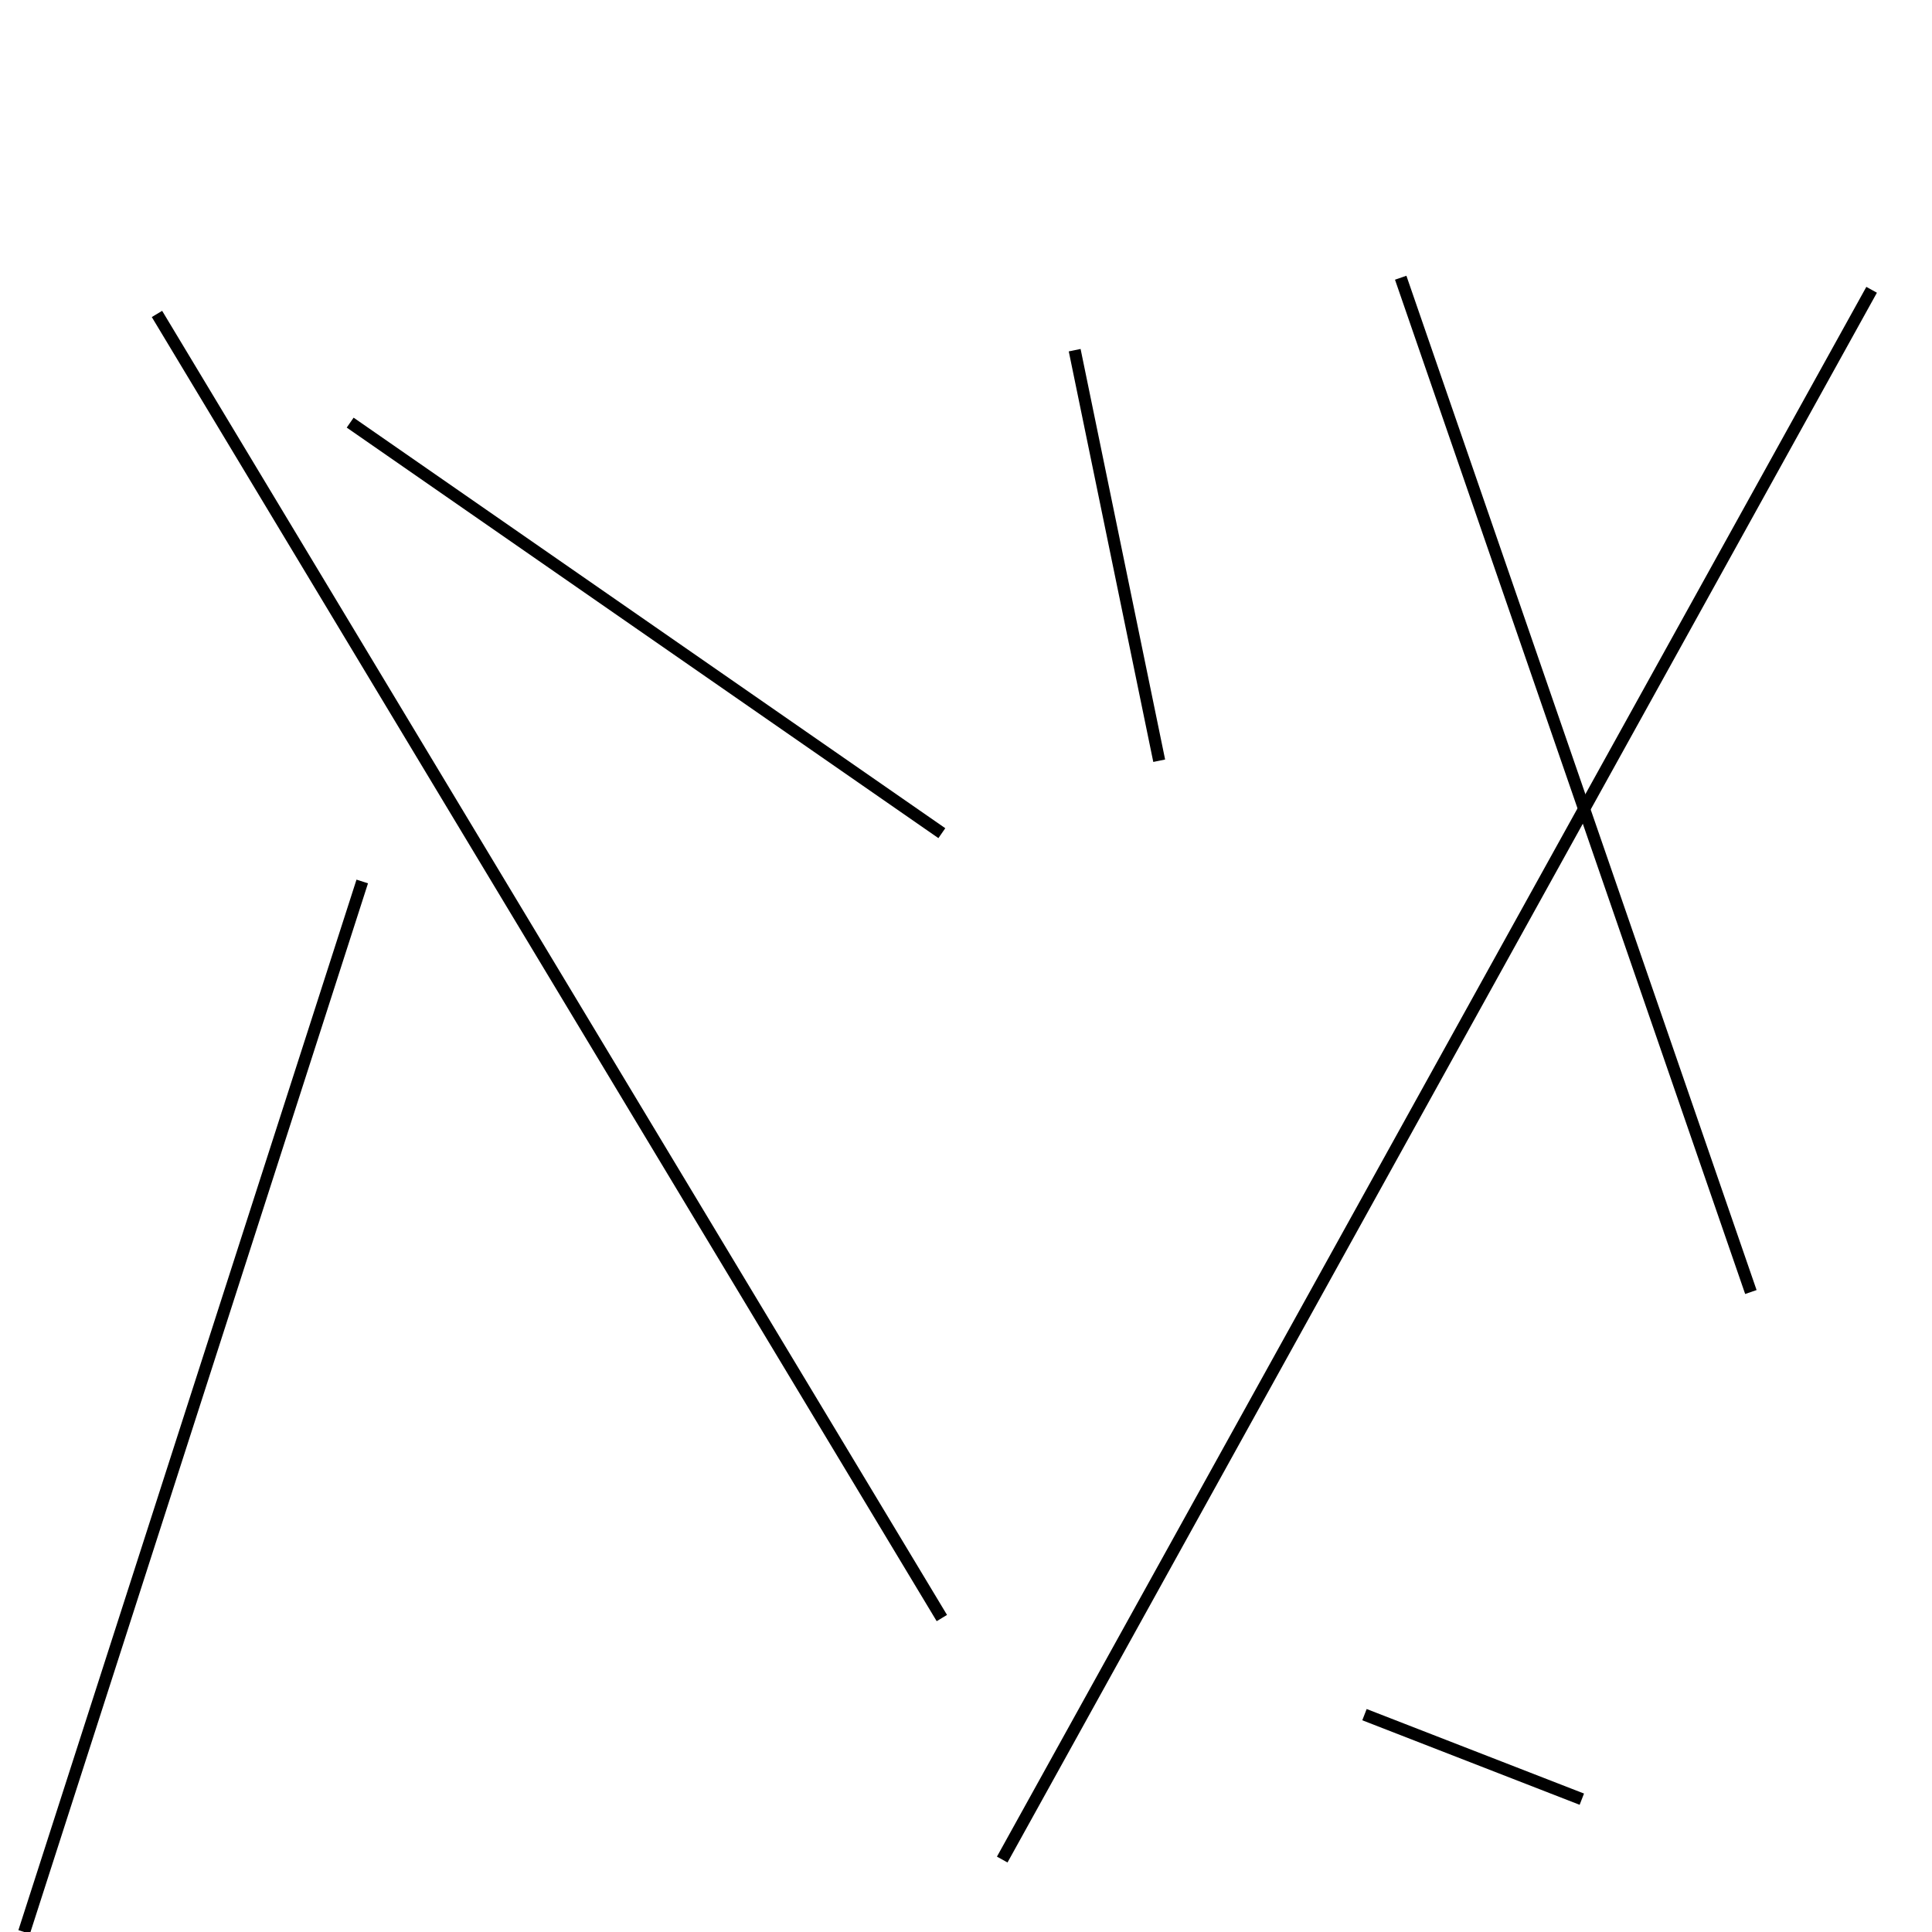 <?xml version="1.0" encoding="utf-8" ?>
<svg baseProfile="full" height="160" version="1.1" width="160" xmlns="http://www.w3.org/2000/svg" xmlns:ev="http://www.w3.org/2001/xml-events" xmlns:xlink="http://www.w3.org/1999/xlink"><defs /><line stroke="black" stroke-width="1" x1="155" x2="83" y1="24" y2="154" /><line stroke="black" stroke-width="1" x1="30" x2="2" y1="73" y2="160" /><line stroke="black" stroke-width="1" x1="29" x2="78" y1="35" y2="69" /><line stroke="black" stroke-width="1" x1="145" x2="116" y1="107" y2="23" /><line stroke="black" stroke-width="1" x1="96" x2="89" y1="63" y2="29" /><line stroke="black" stroke-width="1" x1="78" x2="13" y1="134" y2="26" /><line stroke="black" stroke-width="1" x1="113" x2="131" y1="142" y2="149" /></svg>